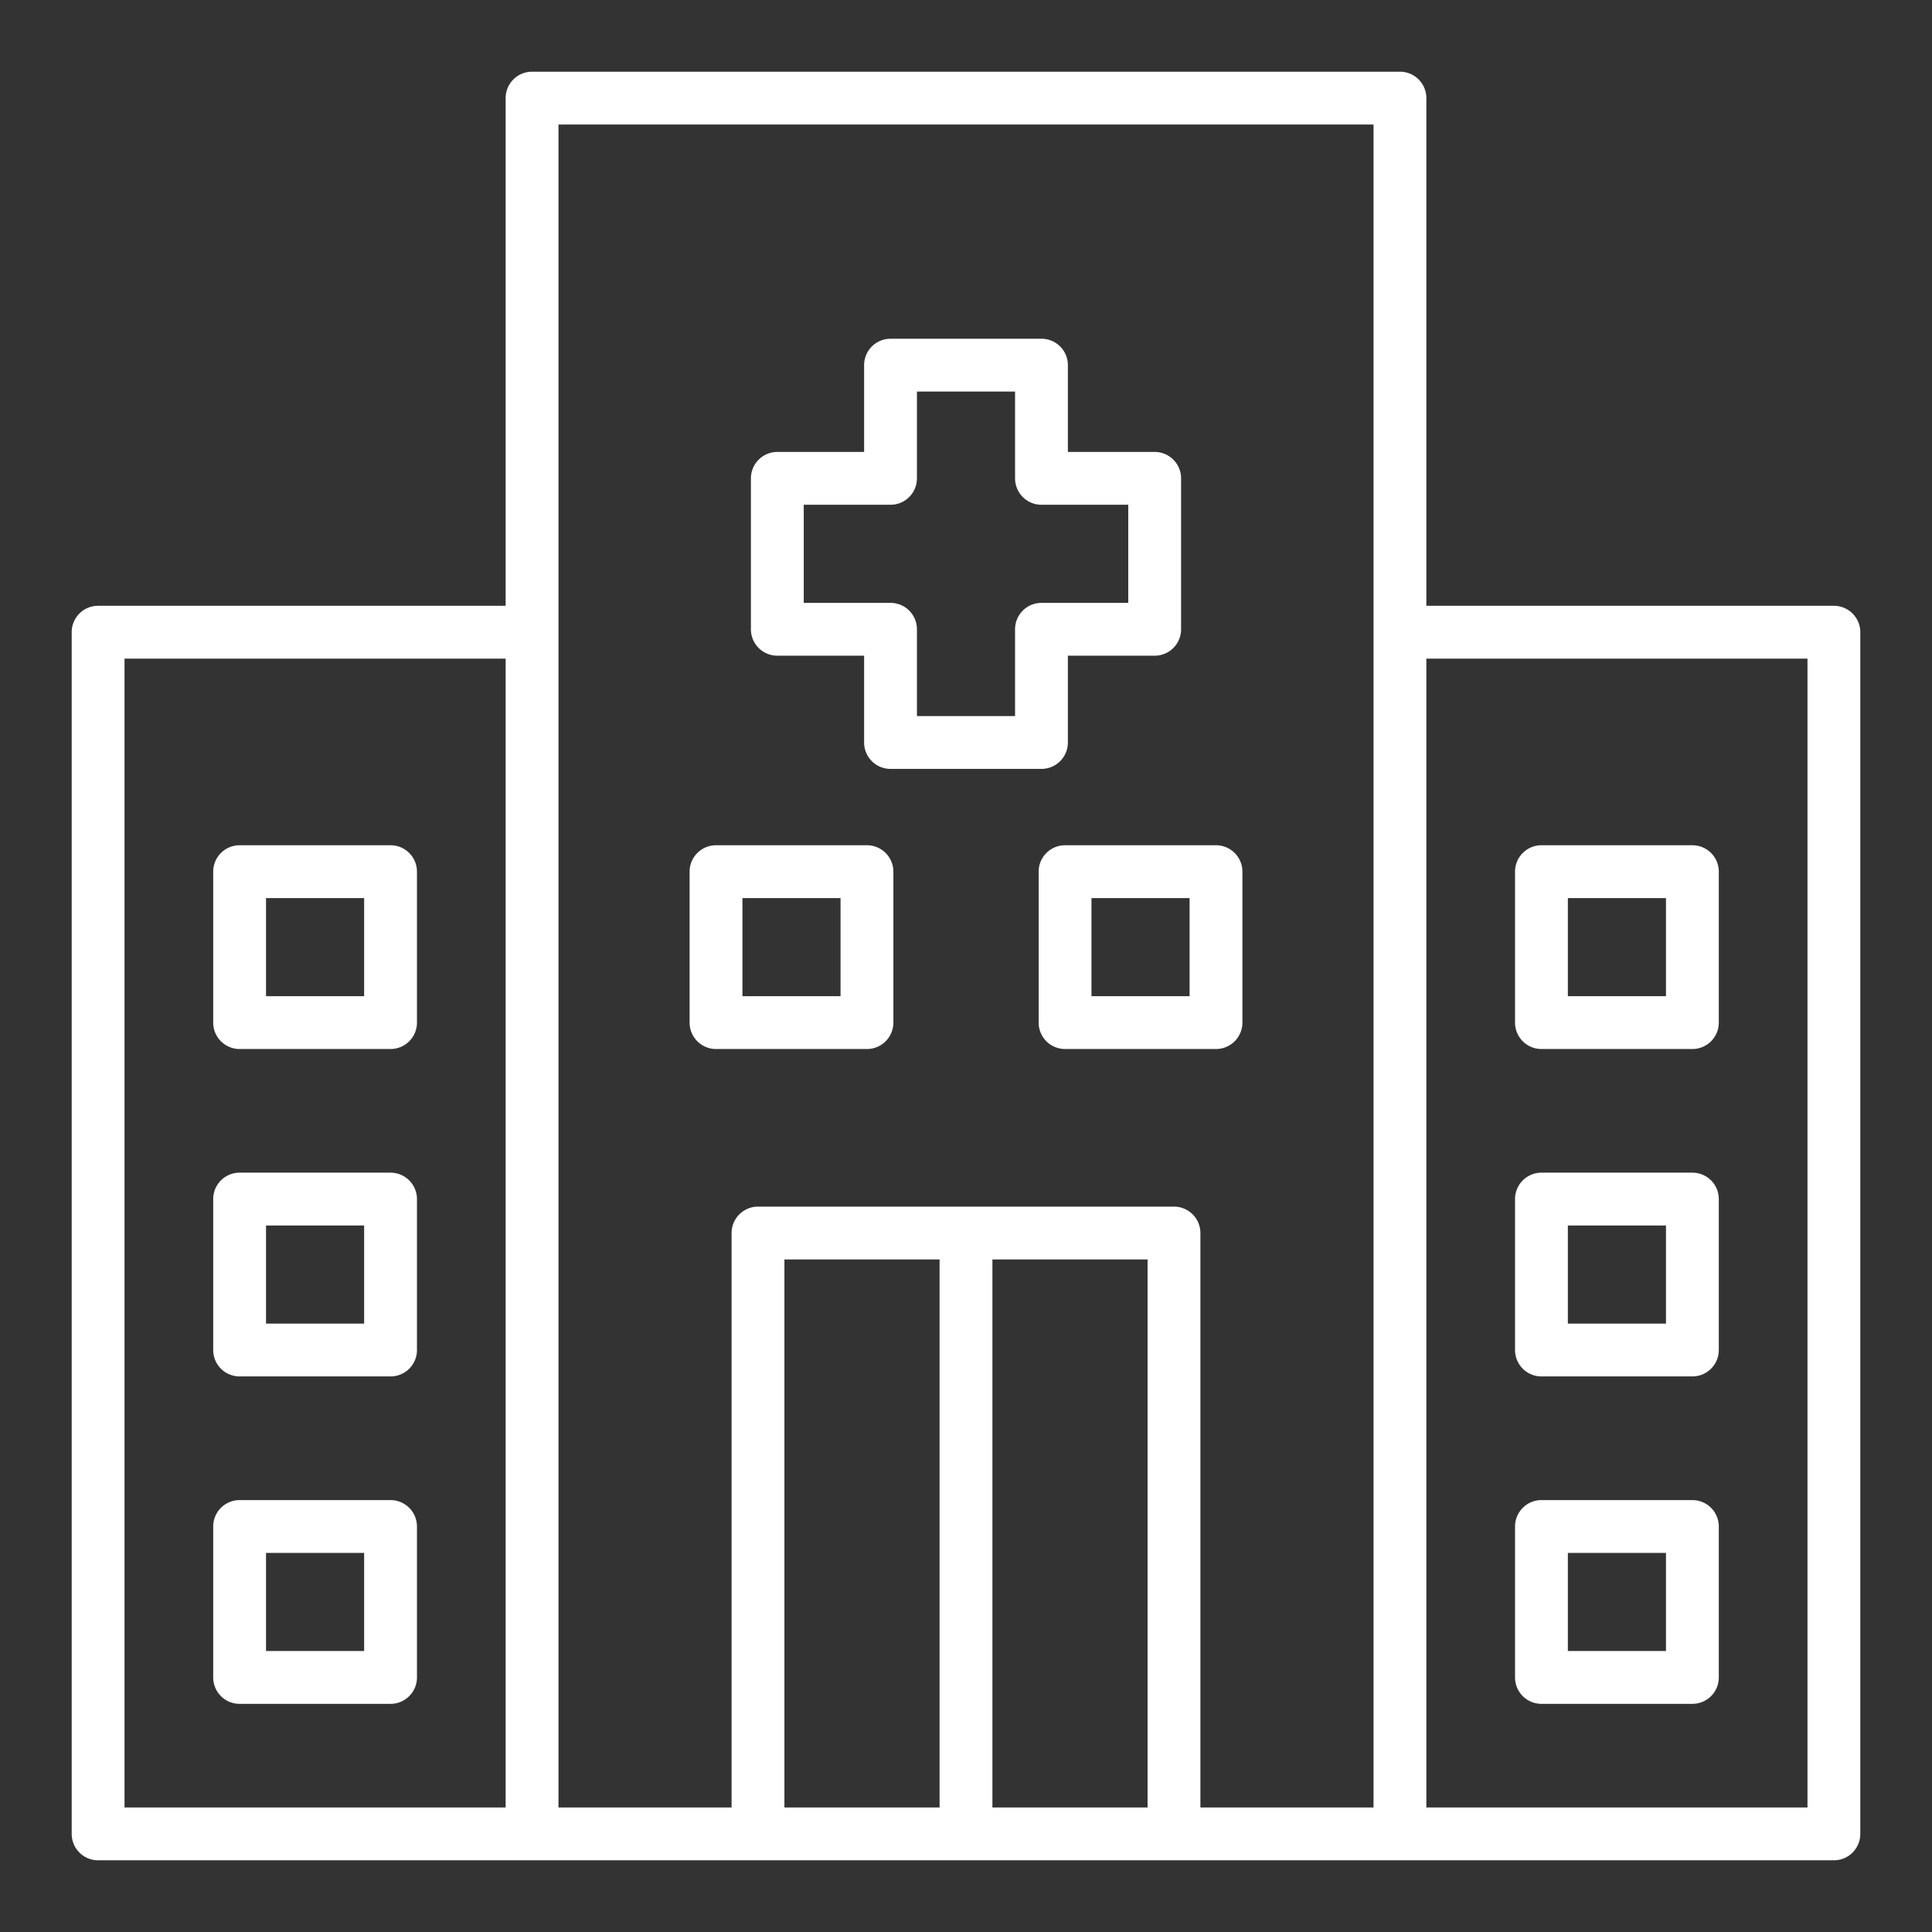 <?xml version="1.0"?>
<svg xmlns="http://www.w3.org/2000/svg" id="Layer_1" height="512px" viewBox="0 0 128 128" width="512px" data-name="Layer 1" class=""><rect x="0" y="0" width="128" height="128" fill="#333333" stroke="none"/><g><path d="m51.5 43.442h5.75v5.75a1.75 1.75 0 0 0 1.75 1.75h10a1.75 1.75 0 0 0 1.75-1.75v-5.75h5.75a1.75 1.75 0 0 0 1.75-1.75v-10a1.75 1.75 0 0 0 -1.75-1.75h-5.75v-5.75a1.75 1.75 0 0 0 -1.75-1.75h-10a1.75 1.75 0 0 0 -1.75 1.75v5.75h-5.75a1.75 1.75 0 0 0 -1.75 1.75v10a1.75 1.75 0 0 0 1.75 1.75zm1.75-10h5.75a1.75 1.75 0 0 0 1.75-1.75v-5.75h6.5v5.75a1.75 1.75 0 0 0 1.75 1.75h5.75v6.5h-5.75a1.75 1.75 0 0 0 -1.75 1.75v5.75h-6.5v-5.75a1.75 1.75 0 0 0 -1.75-1.75h-5.75z" data-original="#000000" class="active-path" data-old_color="#000000" fill="#FFFFFF"/><path d="m57.438 69.5a1.75 1.75 0 0 0 1.75-1.75v-10a1.75 1.75 0 0 0 -1.75-1.75h-10a1.75 1.75 0 0 0 -1.75 1.75v10a1.75 1.75 0 0 0 1.75 1.75zm-8.25-10h6.5v6.5h-6.5z" data-original="#000000" class="active-path" data-old_color="#000000" fill="#FFFFFF"/><path d="m68.813 57.75v10a1.75 1.75 0 0 0 1.75 1.75h10a1.75 1.75 0 0 0 1.75-1.75v-10a1.75 1.75 0 0 0 -1.75-1.75h-10a1.75 1.75 0 0 0 -1.75 1.75zm3.5 1.75h6.5v6.5h-6.5z" data-original="#000000" class="active-path" data-old_color="#000000" fill="#FFFFFF"/><path d="m121.5 40.135h-27v-33.635a1.75 1.75 0 0 0 -1.75-1.75h-57.5a1.75 1.75 0 0 0 -1.75 1.75v33.635h-27a1.75 1.75 0 0 0 -1.75 1.75v79.615a1.75 1.75 0 0 0 1.75 1.75h115a1.75 1.75 0 0 0 1.75-1.75v-79.615a1.75 1.75 0 0 0 -1.75-1.75zm-113.25 3.5h25.25v76.115h-25.25zm28.75-1.75v-33.635h54v111.5h-11.47v-38.058a1.75 1.75 0 0 0 -1.75-1.75h-27.56a1.75 1.75 0 0 0 -1.75 1.75v38.058h-11.47zm14.97 41.557h10.28v36.308h-10.28zm13.78 36.308v-36.308h10.28v36.308zm54 0h-25.25v-76.115h25.25z" data-original="#000000" class="active-path" data-old_color="#000000" fill="#FFFFFF"/><path d="m102.125 69.5h10a1.75 1.75 0 0 0 1.75-1.75v-10a1.75 1.75 0 0 0 -1.75-1.75h-10a1.75 1.75 0 0 0 -1.75 1.75v10a1.75 1.75 0 0 0 1.75 1.75zm1.75-10h6.5v6.5h-6.5z" data-original="#000000" class="active-path" data-old_color="#000000" fill="#FFFFFF"/><path d="m102.125 91.192h10a1.75 1.75 0 0 0 1.75-1.75v-10a1.75 1.75 0 0 0 -1.75-1.75h-10a1.75 1.75 0 0 0 -1.75 1.75v10a1.75 1.75 0 0 0 1.75 1.75zm1.75-10h6.5v6.5h-6.5z" data-original="#000000" class="active-path" data-old_color="#000000" fill="#FFFFFF"/><path d="m102.125 112.885h10a1.75 1.75 0 0 0 1.75-1.75v-10a1.75 1.75 0 0 0 -1.75-1.75h-10a1.75 1.75 0 0 0 -1.75 1.75v10a1.75 1.75 0 0 0 1.75 1.75zm1.75-10h6.5v6.5h-6.5z" data-original="#000000" class="active-path" data-old_color="#000000" fill="#FFFFFF"/><path d="m25.875 56h-10a1.75 1.75 0 0 0 -1.75 1.75v10a1.75 1.75 0 0 0 1.75 1.75h10a1.75 1.75 0 0 0 1.75-1.75v-10a1.75 1.75 0 0 0 -1.75-1.75zm-1.75 10h-6.5v-6.5h6.5z" data-original="#000000" class="active-path" data-old_color="#000000" fill="#FFFFFF"/><path d="m25.875 77.692h-10a1.75 1.75 0 0 0 -1.75 1.75v10a1.75 1.75 0 0 0 1.75 1.75h10a1.75 1.75 0 0 0 1.75-1.75v-10a1.75 1.75 0 0 0 -1.75-1.75zm-1.75 10h-6.5v-6.5h6.5z" data-original="#000000" class="active-path" data-old_color="#000000" fill="#FFFFFF"/><path d="m25.875 99.385h-10a1.75 1.75 0 0 0 -1.75 1.75v10a1.75 1.75 0 0 0 1.75 1.75h10a1.75 1.75 0 0 0 1.75-1.75v-10a1.75 1.75 0 0 0 -1.75-1.75zm-1.75 10h-6.5v-6.5h6.5z" data-original="#000000" class="active-path" data-old_color="#000000" fill="#FFFFFF"/></g> </svg>
